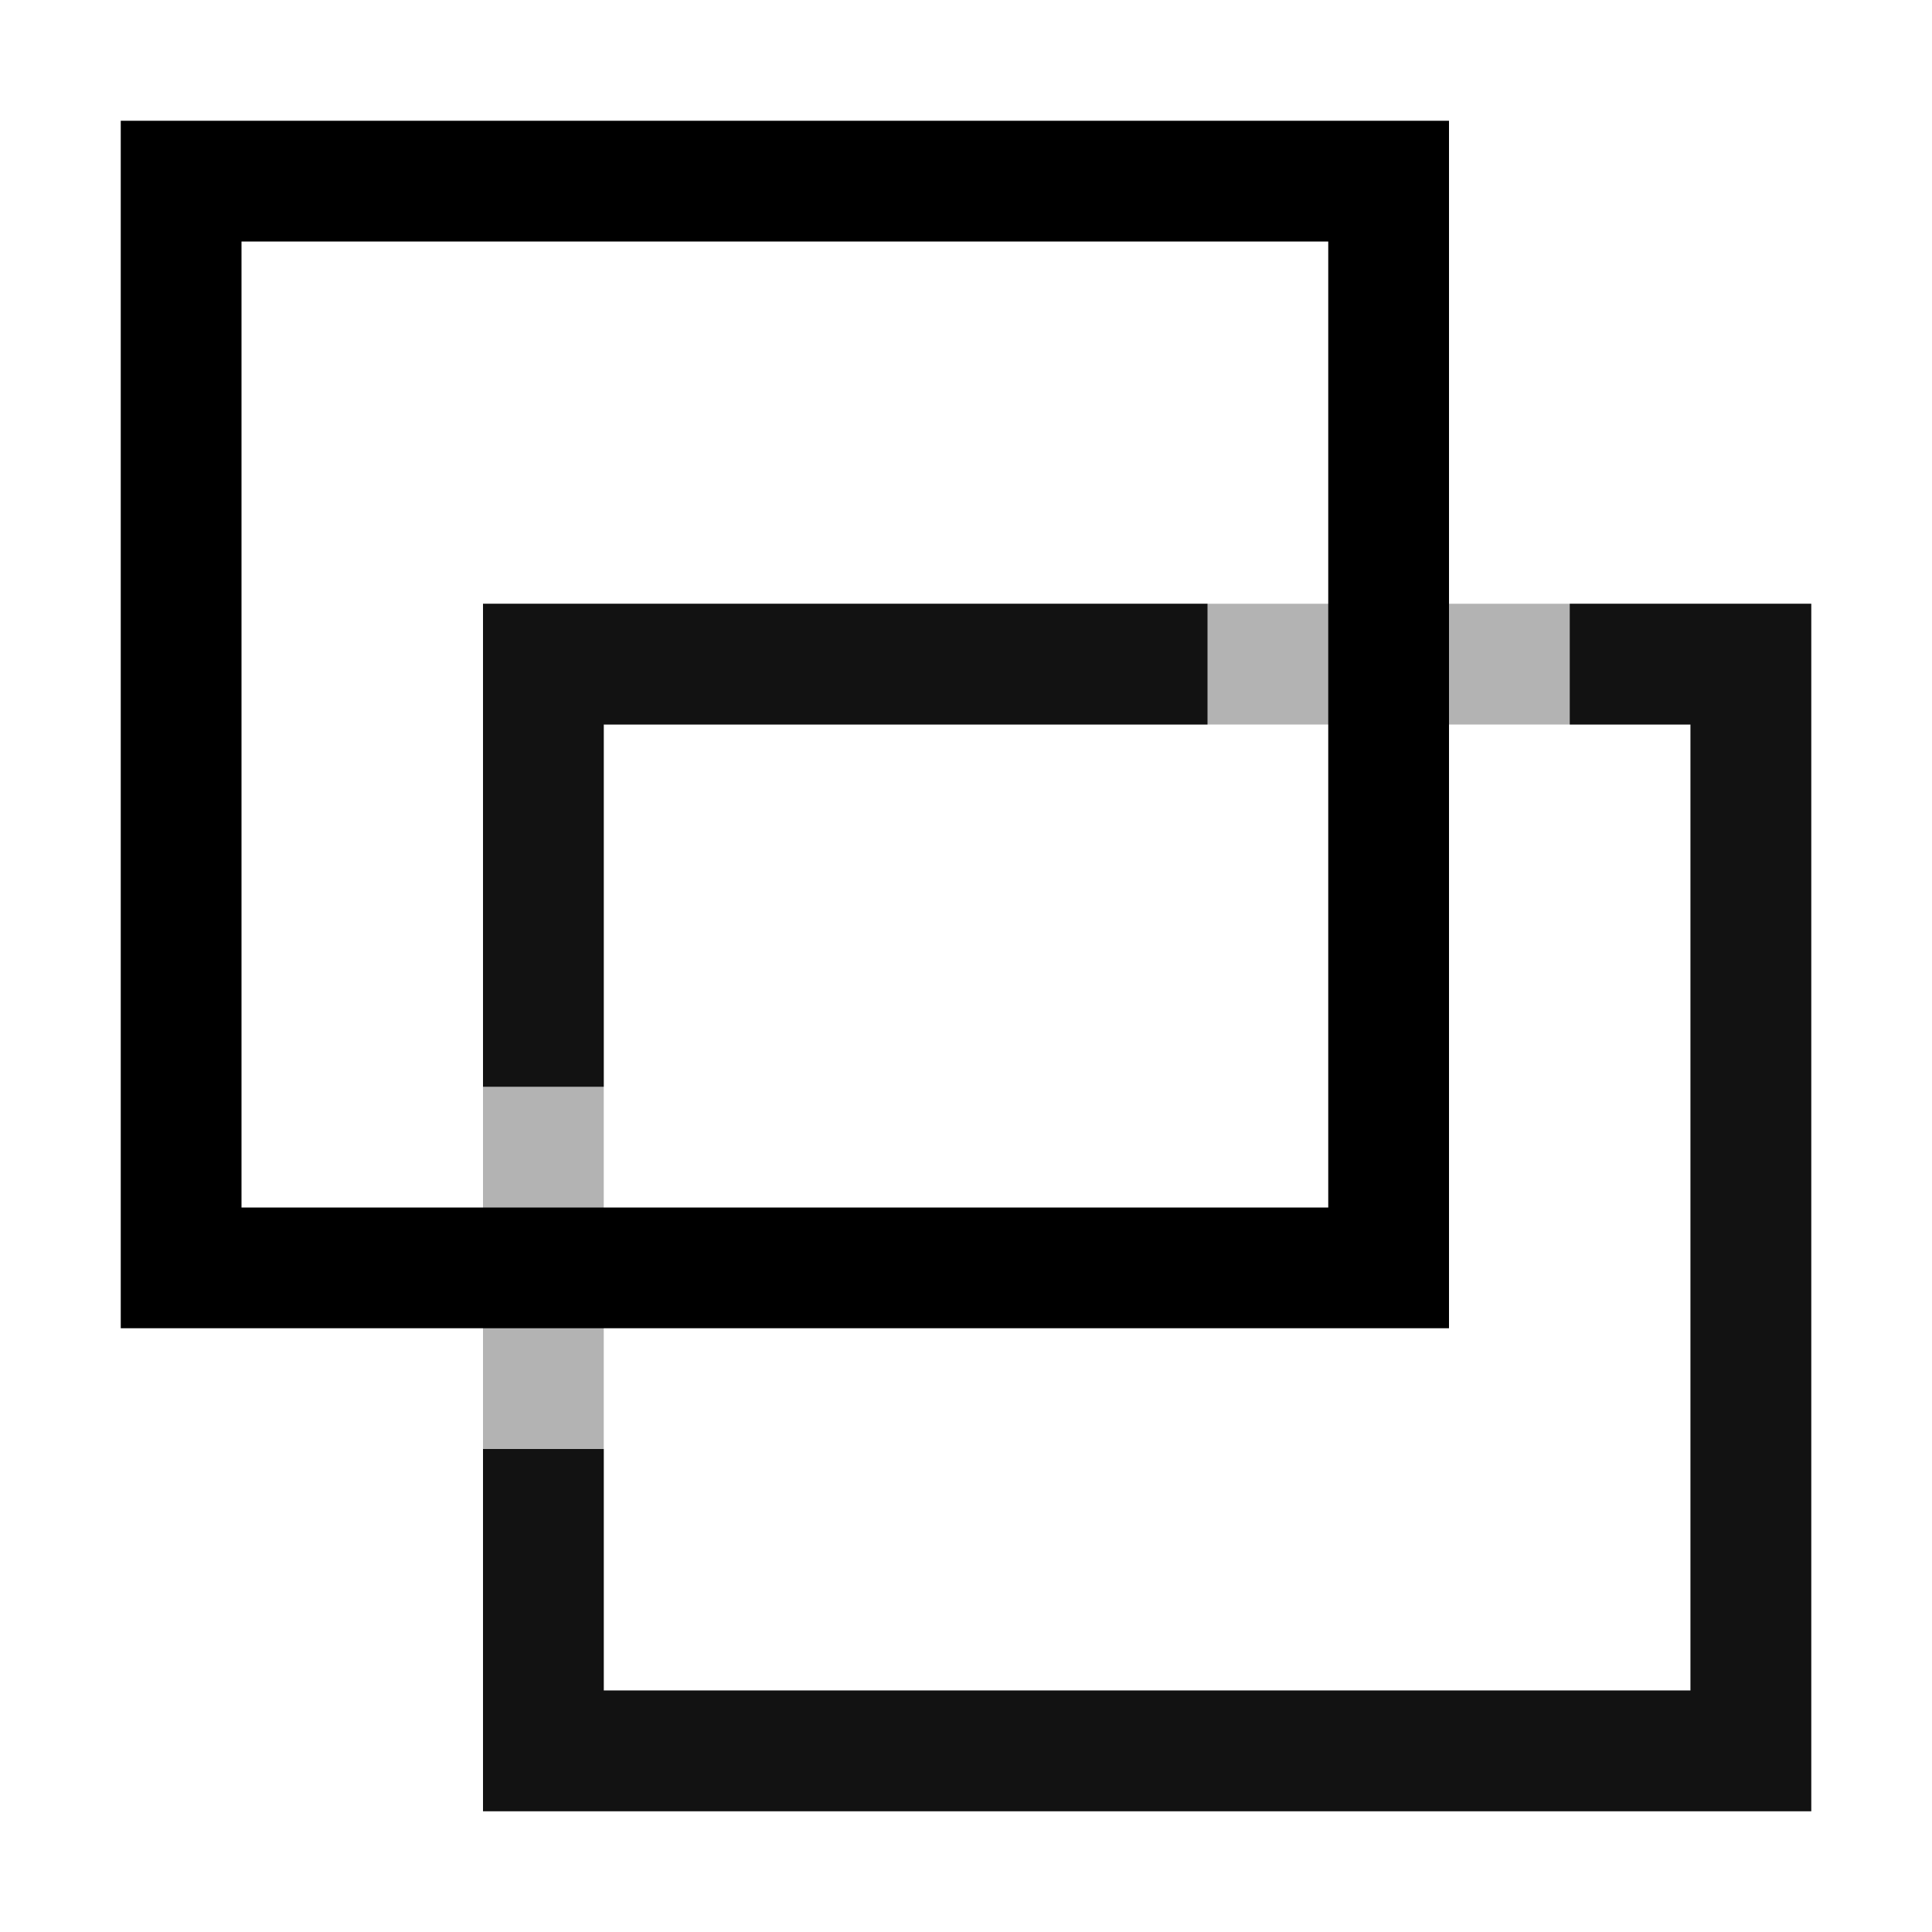 <?xml version="1.0" encoding="UTF-8" standalone="no"?>
<svg
   inkscape:version="1.1 (c68e22c387, 2021-05-23)"
   sodipodi:docname="path-break-apart-symbolic.svg"
   viewBox="0 0 16 16"
   height="16"
   width="16"
   id="svg1"
   version="1.1"
   xmlns:inkscape="http://www.inkscape.org/namespaces/inkscape"
   xmlns:sodipodi="http://sodipodi.sourceforge.net/DTD/sodipodi-0.dtd"
   xmlns="http://www.w3.org/2000/svg"
   xmlns:svg="http://www.w3.org/2000/svg"
   xmlns:rdf="http://www.w3.org/1999/02/22-rdf-syntax-ns#"
   xmlns:cc="http://creativecommons.org/ns#"
   xmlns:dc="http://purl.org/dc/elements/1.1/">
  <defs
     id="defs2736">
    <inkscape:path-effect
       effect="join_type"
       id="path-effect1056"
       is_visible="true"
       lpeversion="1"
       linecap_type="butt"
       line_width="1"
       linejoin_type="extrp_arc"
       miter_limit="100"
       attempt_force_join="true" />
    <inkscape:path-effect
       effect="join_type"
       id="path-effect1054"
       is_visible="true"
       lpeversion="1"
       linecap_type="butt"
       line_width="1"
       linejoin_type="extrp_arc"
       miter_limit="100"
       attempt_force_join="true" />
  </defs>
  <style
     id="s0">
.success { fill:#009909; }
.warning { fill:#FF1990; }
.error { fill:#00AAFF; }
</style>
  <style
     id="s2">
@import '../../highlights.css';
</style>
  <sodipodi:namedview
     inkscape:document-rotation="0"
     inkscape:current-layer="svg1"
     inkscape:window-maximized="1"
     inkscape:window-y="-9"
     inkscape:window-x="-9"
     inkscape:window-height="1013"
     inkscape:window-width="1920"
     inkscape:cy="10.68098"
     inkscape:cx="14.411551"
     inkscape:zoom="22.51666"
     showgrid="true"
     id="namedview"
     guidetolerance="10"
     gridtolerance="10"
     objecttolerance="10"
     pagecolor="#ffffff"
     bordercolor="#999999"
     borderopacity="1"
     inkscape:pageshadow="0"
     inkscape:pageopacity="0"
     inkscape:pagecheckerboard="0">
    <inkscape:grid
       id="grid"
       type="xygrid" />
  </sodipodi:namedview>
  <path
     style="opacity:0;fill:none"
     d="M 0,0 H 16 V 16 H 0 Z"
     id="rect12554"
     inkscape:connector-curvature="0" />
  <path
     id="path12558-5"
     style="opacity:0.9;stroke-width:1"
     d="M 4,5 V 9 H 5 V 6 h 5 V 5 Z m 9,0 v 1 h 1 v 8 H 5 V 12 H 4 v 3 H 15 V 5 Z"
     sodipodi:nodetypes="cccccccccccccccccc" />
  <path
     style="opacity:1;fill:#000000;fill-rule:nonzero;stroke:none;stroke-opacity:1"
     id="rect34-2"
     width="10"
     height="9"
     x="1.5"
     y="1.5"
     inkscape:path-effect="#path-effect1056"
     sodipodi:type="rect"
     d="M 11.5,2 11,1.5 v 9 L 11.5,10 H 1.5 L 2,10.5 v -9 L 1.5,2 Z M 1,11 H 12 V 1 H 1 Z" />
  <path
     style="opacity:0.3;fill:#000000;fill-rule:nonzero;stroke:none;stroke-opacity:1"
     id="rect36"
     width="10"
     height="9"
     x="4.5"
     y="5.5"
     inkscape:path-effect="#path-effect1054"
     sodipodi:type="rect"
     d="M 14.5,6 14,5.5 v 9 L 14.5,14 H 4.5 L 5,14.5 v -9 L 4.5,6 Z M 4,15 H 15 V 5 H 4 Z" />
</svg>
